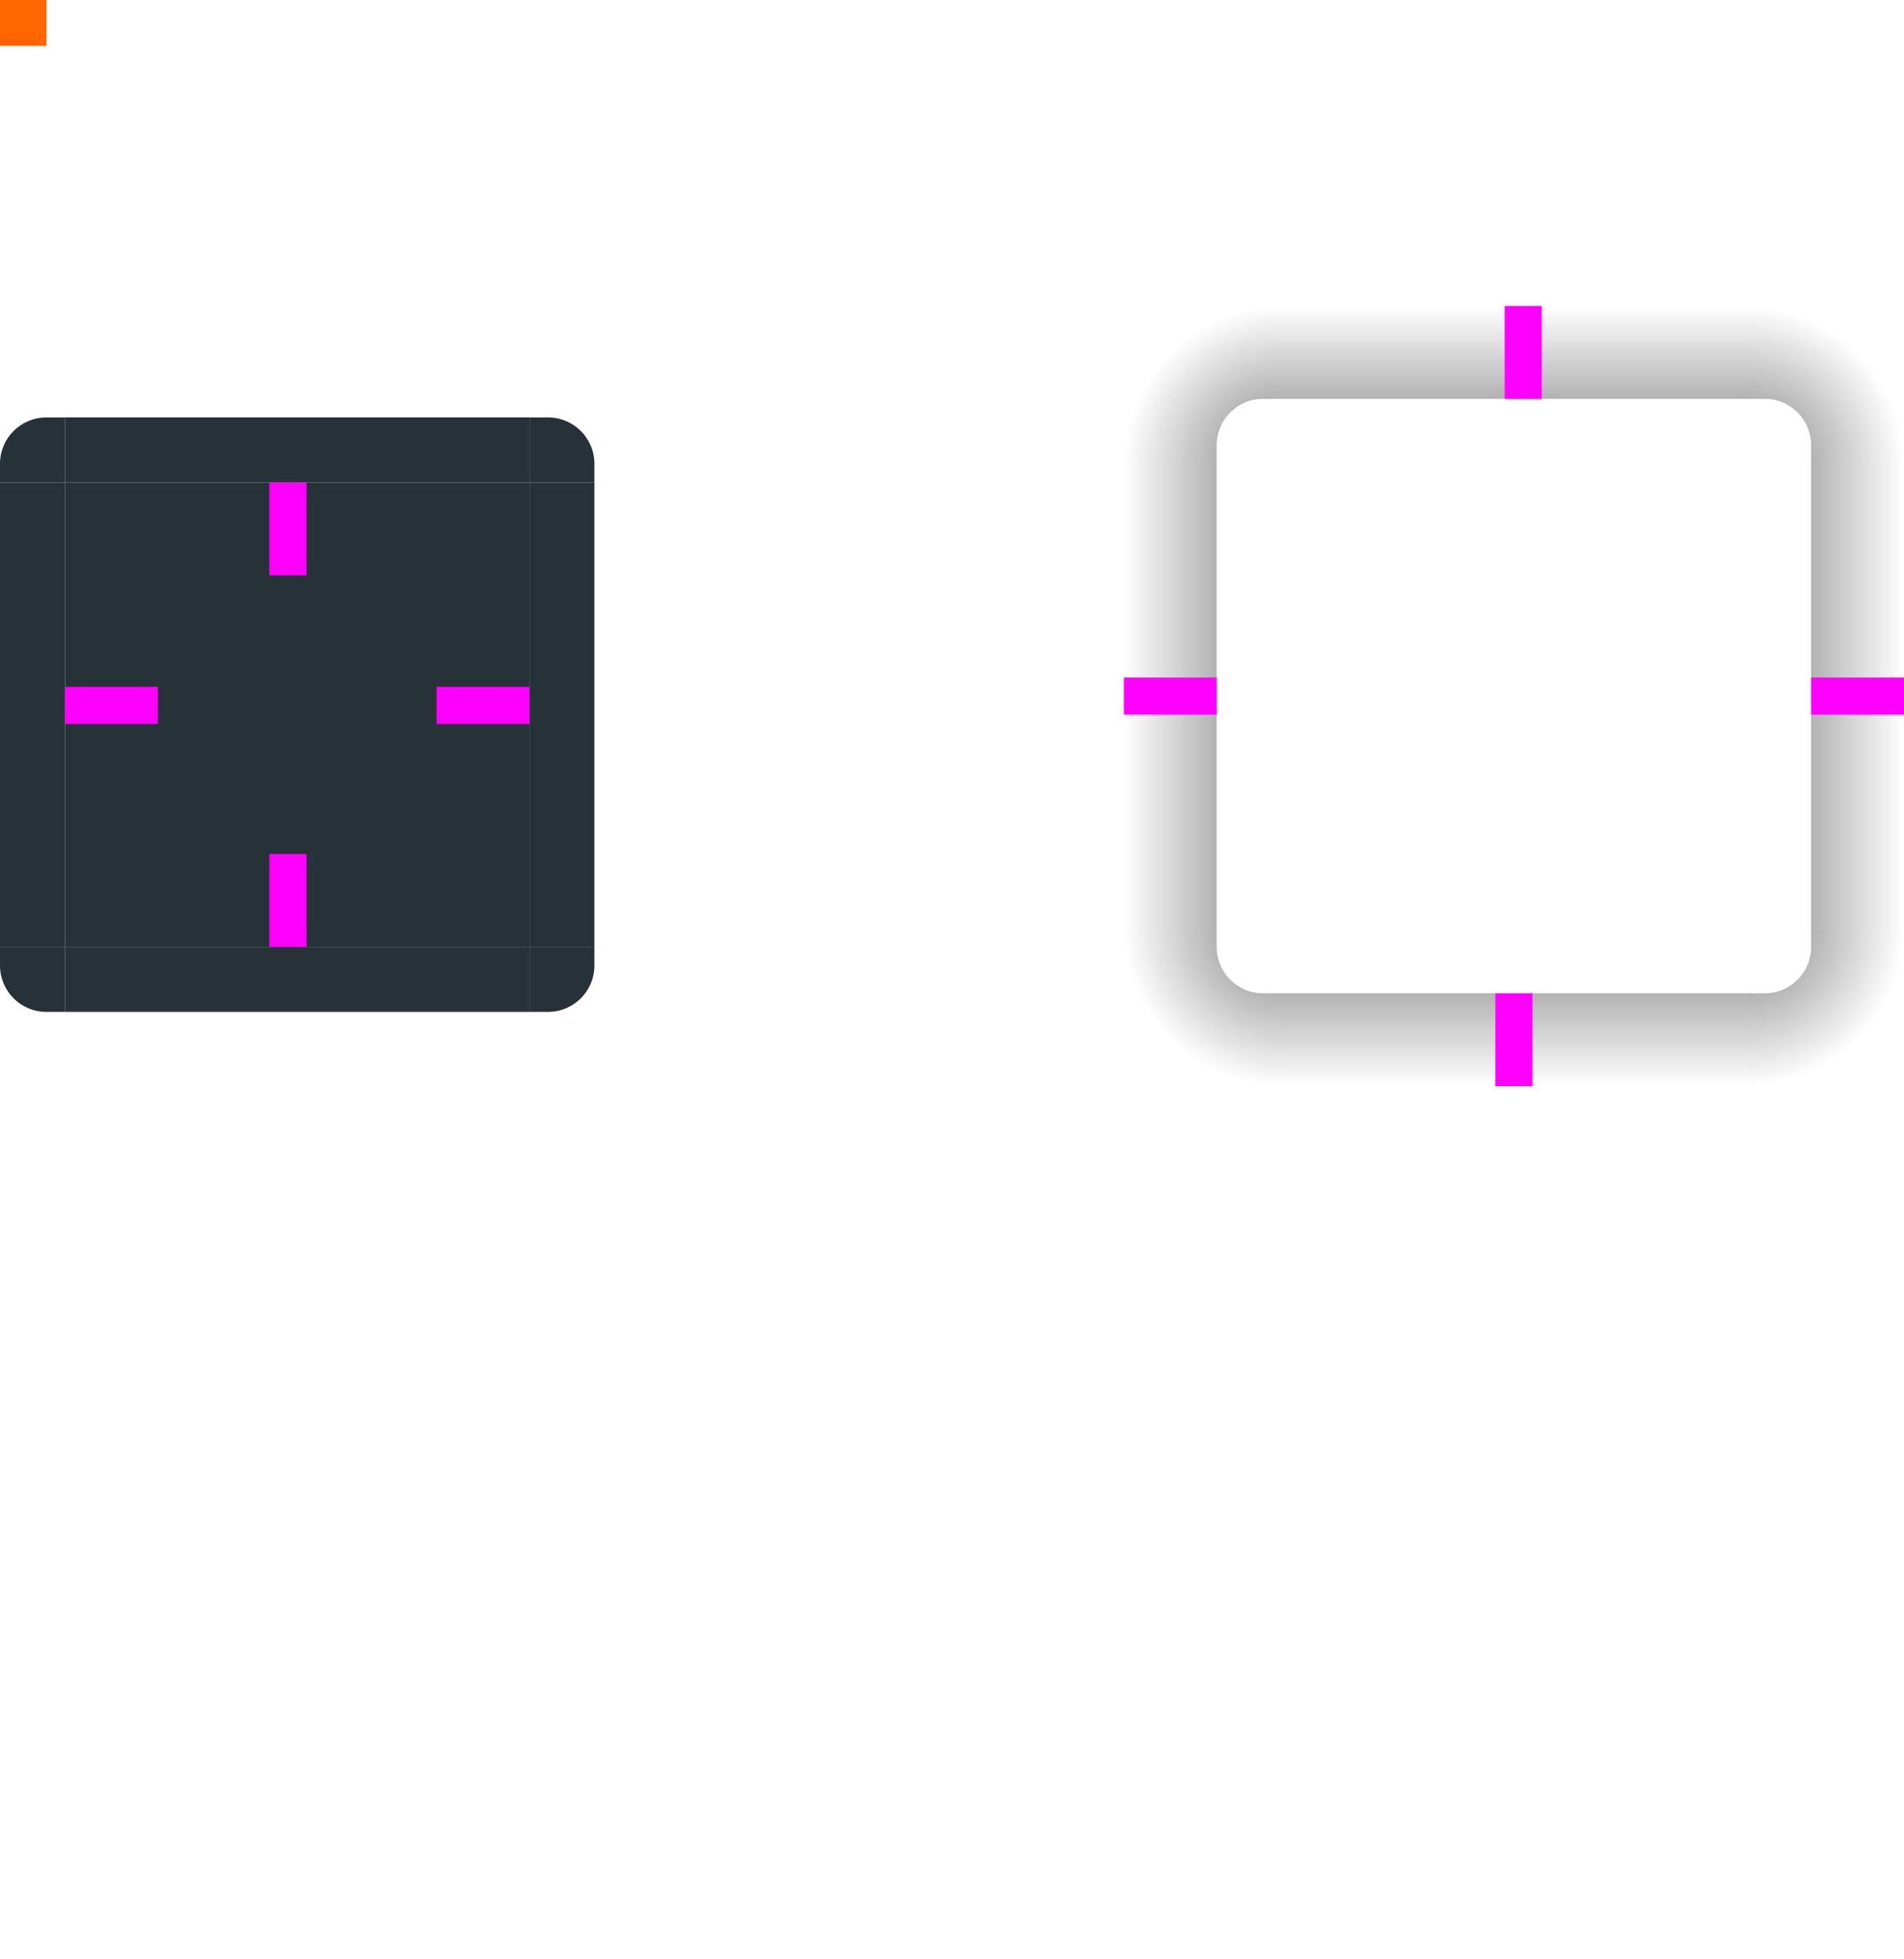 <svg xmlns="http://www.w3.org/2000/svg" xmlns:xlink="http://www.w3.org/1999/xlink" id="svg3642" width="205" height="210.939" version="1">
 <defs id="defs3644">
  <radialGradient id="radialGradient4263" cx="984" cy="905.362" r="8.5" fx="984" fy="905.362" gradientTransform="matrix(-2,2.7274335e-6,-2.7273697e-6,-2,2106.007,1910.623)" gradientUnits="userSpaceOnUse" xlink:href="#linearGradient4465"/>
  <linearGradient id="linearGradient4465">
   <stop id="stop4467" style="stop-color:#000000;stop-opacity:0.51" offset="0"/>
   <stop id="stop4469" style="stop-color:#000000;stop-opacity:0;" offset="1"/>
  </linearGradient>
  <radialGradient id="radialGradient4255" cx="982.909" cy="906.453" r="8.5" fx="982.909" fy="906.453" gradientTransform="matrix(2,2.520306e-5,-2.5202577e-5,2,-1777.811,-1762.971)" gradientUnits="userSpaceOnUse" xlink:href="#linearGradient4465"/>
  <linearGradient id="linearGradient4259" x1="83.6" x2="83.6" y1="-969.362" y2="-952.362" gradientTransform="matrix(0.714,0,0,1,-317.714,1250.362)" gradientUnits="userSpaceOnUse" xlink:href="#linearGradient4465"/>
  <linearGradient id="linearGradient4452" x1="-260" x2="-260" y1="281" y2="298" gradientUnits="userSpaceOnUse" xlink:href="#linearGradient4465"/>
  <radialGradient id="radialGradient3382" cx="984" cy="905.362" r="8.5" fx="984" fy="905.362" gradientTransform="matrix(-9.2000273e-6,2,-2,-9.1999274e-6,1998.716,-1868.055)" gradientUnits="userSpaceOnUse" xlink:href="#linearGradient4465"/>
  <radialGradient id="radialGradient4275" cx="984" cy="905.362" r="8.5" fx="984" fy="905.362" gradientTransform="matrix(8.0913751e-7,-2,2,8.0912794e-7,-1672.714,2017.947)" gradientUnits="userSpaceOnUse" xlink:href="#linearGradient4465"/>
  <linearGradient id="linearGradient4315" x1="83.6" x2="83.6" y1="-969.362" y2="-952.362" gradientTransform="matrix(0.714,0,0,1,-317.714,1250.362)" gradientUnits="userSpaceOnUse" xlink:href="#linearGradient4465"/>
  <linearGradient id="linearGradient4317" x1="83.6" x2="83.6" y1="-969.362" y2="-952.362" gradientTransform="matrix(0.714,0,0,1,-317.714,1250.362)" gradientUnits="userSpaceOnUse" xlink:href="#linearGradient4465"/>
 </defs>
 <rect id="center" style="opacity:1;fill:#263238;fill-opacity:1;stroke:none" width="50" height="50" x="7" y="51.94"/>
 <g id="topleft" transform="translate(-183,-207.061)">
  <path id="path4428" style="opacity:1;fill:#263238;fill-opacity:1;stroke:none" d="m 190,252 0,7 -7,0 0,-2 c 0,-2.77 2.23,-5 5,-5 z"/>
 </g>
 <g id="left" transform="translate(-183,-207.061)">
  <path id="path4418" style="opacity:1;fill:#263238;fill-opacity:1;stroke:none" d="m 183,259 0,50 7,10e-6 0,-50 z"/>
 </g>
 <g id="right" transform="translate(-183,-207.061)">
  <path id="path4396" style="opacity:1;fill:#263238;fill-opacity:1;stroke:none" d="m 247,259 0,50 -7,10e-6 0,-50 z"/>
 </g>
 <g id="bottomleft" transform="translate(-183,-207.061)">
  <path id="path4414" style="opacity:1;fill:#263238;fill-opacity:1;stroke:none" d="m 190,316 0,-7 -7,0 0,2 c 0,2.77 2.23,5 5,5 z"/>
 </g>
 <g id="bottom" transform="translate(-183,-207.061)">
  <path id="path4404" style="opacity:1;fill:#263238;fill-opacity:1;stroke:none" d="m 190,316 50,0 0,-7 -50,0 z"/>
 </g>
 <g id="bottomright" transform="translate(-183,-207.061)">
  <path id="path4392" style="opacity:1;fill:#263238;fill-opacity:1;stroke:none" d="m 240,316 0,-7 7,0 0,2 c 0,2.77 -2.23,5 -5,5 z"/>
 </g>
 <g id="topright" transform="translate(-183,-207.061)">
  <path id="path4378" style="opacity:1;fill:#263238;fill-opacity:1;stroke:none" d="m 240,252 0,7 7,0 0,-2 c 0,-2.77 -2.23,-5 -5,-5 z"/>
 </g>
 <g id="top" transform="translate(-183,-207.061)">
  <path id="path4382" style="opacity:1;fill:#263238;fill-opacity:1;stroke:none" d="m 190,252 50,0 0,7 -50,0 z"/>
 </g>
 <g id="shadow-center" style="fill:#000000;fill-opacity:0" transform="matrix(0.316,0,0,0.316,-251.272,5.276)">
  <path id="path3642" style="fill:#000000;fill-opacity:0;stroke:none" d="m -6,-7.999 0,62 62,0 0,-62 -62,0 z"/>
 </g>
 <rect id="hint-top-margin" style="opacity:1;fill:#ff00ff;fill-opacity:1;stroke:none" width="4" height="10" x="29" y="51.94"/>
 <rect id="hint-bottom-margin" style="opacity:1;fill:#ff00ff;fill-opacity:1;stroke:none" width="4" height="10" x="29" y="91.94"/>
 <rect id="hint-left-margin" style="opacity:1;fill:#ff00ff;fill-opacity:1;stroke:none" width="10" height="4" x="7" y="73.94"/>
 <rect id="hint-right-margin" style="opacity:1;fill:#ff00ff;fill-opacity:1;stroke:none" width="10" height="4" x="47" y="73.94"/>
 <rect id="hint-tile-center" style="opacity:1;fill:#ff6600;fill-opacity:1;stroke:none" width="5" height="5" x="0" y="-.06"/>
 <path id="shadow-topleft" style="opacity:1;fill:url(#radialGradient4275);fill-opacity:1;stroke:none" d="m 121,49.939 10,0 0,-2 c 0,-2.77 2.23,-5 5,-5 l 2,0 0,-10 -17,0 z"/>
 <g id="shadow-left" transform="matrix(-1,0,0,1,419,-207.061)">
  <rect id="rect4267" style="opacity:1;fill:url(#linearGradient4315);fill-opacity:1;stroke:none" width="50" height="10" x="-307" y="288" transform="matrix(0,-1,1,0,0,0)"/>
  <rect id="rect4269" style="fill:#3498db;fill-opacity:0" width="7" height="1" x="278" y="257" transform="translate(3,2)"/>
 </g>
 <path id="shadow-bottomright" style="opacity:1;fill:url(#radialGradient3382);fill-opacity:1;stroke:none" d="m 205,99.939 -10,0 0,2 c 0,2.77 -2.23,5 -5,5 l -2,0 0,10 17,0 z"/>
 <g id="shadow-bottom" transform="matrix(0,1,-1,0,445,-181.061)">
  <rect id="rect3389" style="opacity:1;fill:url(#linearGradient4317);fill-opacity:1;stroke:none" width="50" height="10" x="-307" y="288" transform="matrix(0,-1,1,0,0,0)"/>
  <rect id="rect4241" style="fill:#3498db;fill-opacity:0" width="7" height="1" x="278" y="257" transform="translate(3,2)"/>
 </g>
 <g id="shadow-right" transform="translate(-93,-207.061)">
  <rect id="rect4251" style="opacity:1;fill:url(#linearGradient4452);fill-opacity:1;stroke:none" width="50" height="10" x="-307" y="288" transform="matrix(0,-1,1,0,0,0)"/>
  <rect id="rect4253" style="fill:#3498db;fill-opacity:0" width="7" height="1" x="278" y="257" transform="translate(3,2)"/>
 </g>
 <g id="shadow-top" transform="matrix(0,-1,-1,0,445,330.939)">
  <rect id="rect4279" style="opacity:1;fill:url(#linearGradient4259);fill-opacity:1;stroke:none" width="50" height="10" x="-307" y="288" transform="matrix(0,-1,1,0,0,0)"/>
  <rect id="rect4281" style="fill:#3498db;fill-opacity:0" width="7" height="1" x="278" y="257" transform="translate(3,2)"/>
 </g>
 <path id="shadow-topright" style="opacity:1;fill:url(#radialGradient4255);fill-opacity:1;stroke:none" d="m 188,32.939 0,10 2,0 c 2.77,0 5,2.23 5,5 l 0,2 10,0 0,-17 z"/>
 <path id="shadow-bottomleft" style="opacity:1;fill:url(#radialGradient4263);fill-opacity:1;stroke:none" d="m 138,116.939 0,-10 -2,0 c -2.77,0 -5,-2.23 -5,-5 l 0,-2 -10,0 0,17 z"/>
 <rect id="shadow-hint-right-margin" style="opacity:1;fill:#ff00ff;fill-opacity:1;stroke:none" width="10" height="4" x="195" y="72.94"/>
 <rect id="shadow-hint-bottom-margin" style="opacity:1;fill:#ff00ff;fill-opacity:1;stroke:none" width="4" height="10" x="161" y="106.94"/>
 <rect id="shadow-hint-left-margin" style="opacity:1;fill:#ff00ff;fill-opacity:1;stroke:none" width="10" height="4" x="121" y="72.94"/>
 <rect id="shadow-hint-top-margin" style="opacity:1;fill:#ff00ff;fill-opacity:1;stroke:none" width="4" height="10" x="162" y="32.94"/>
</svg>
